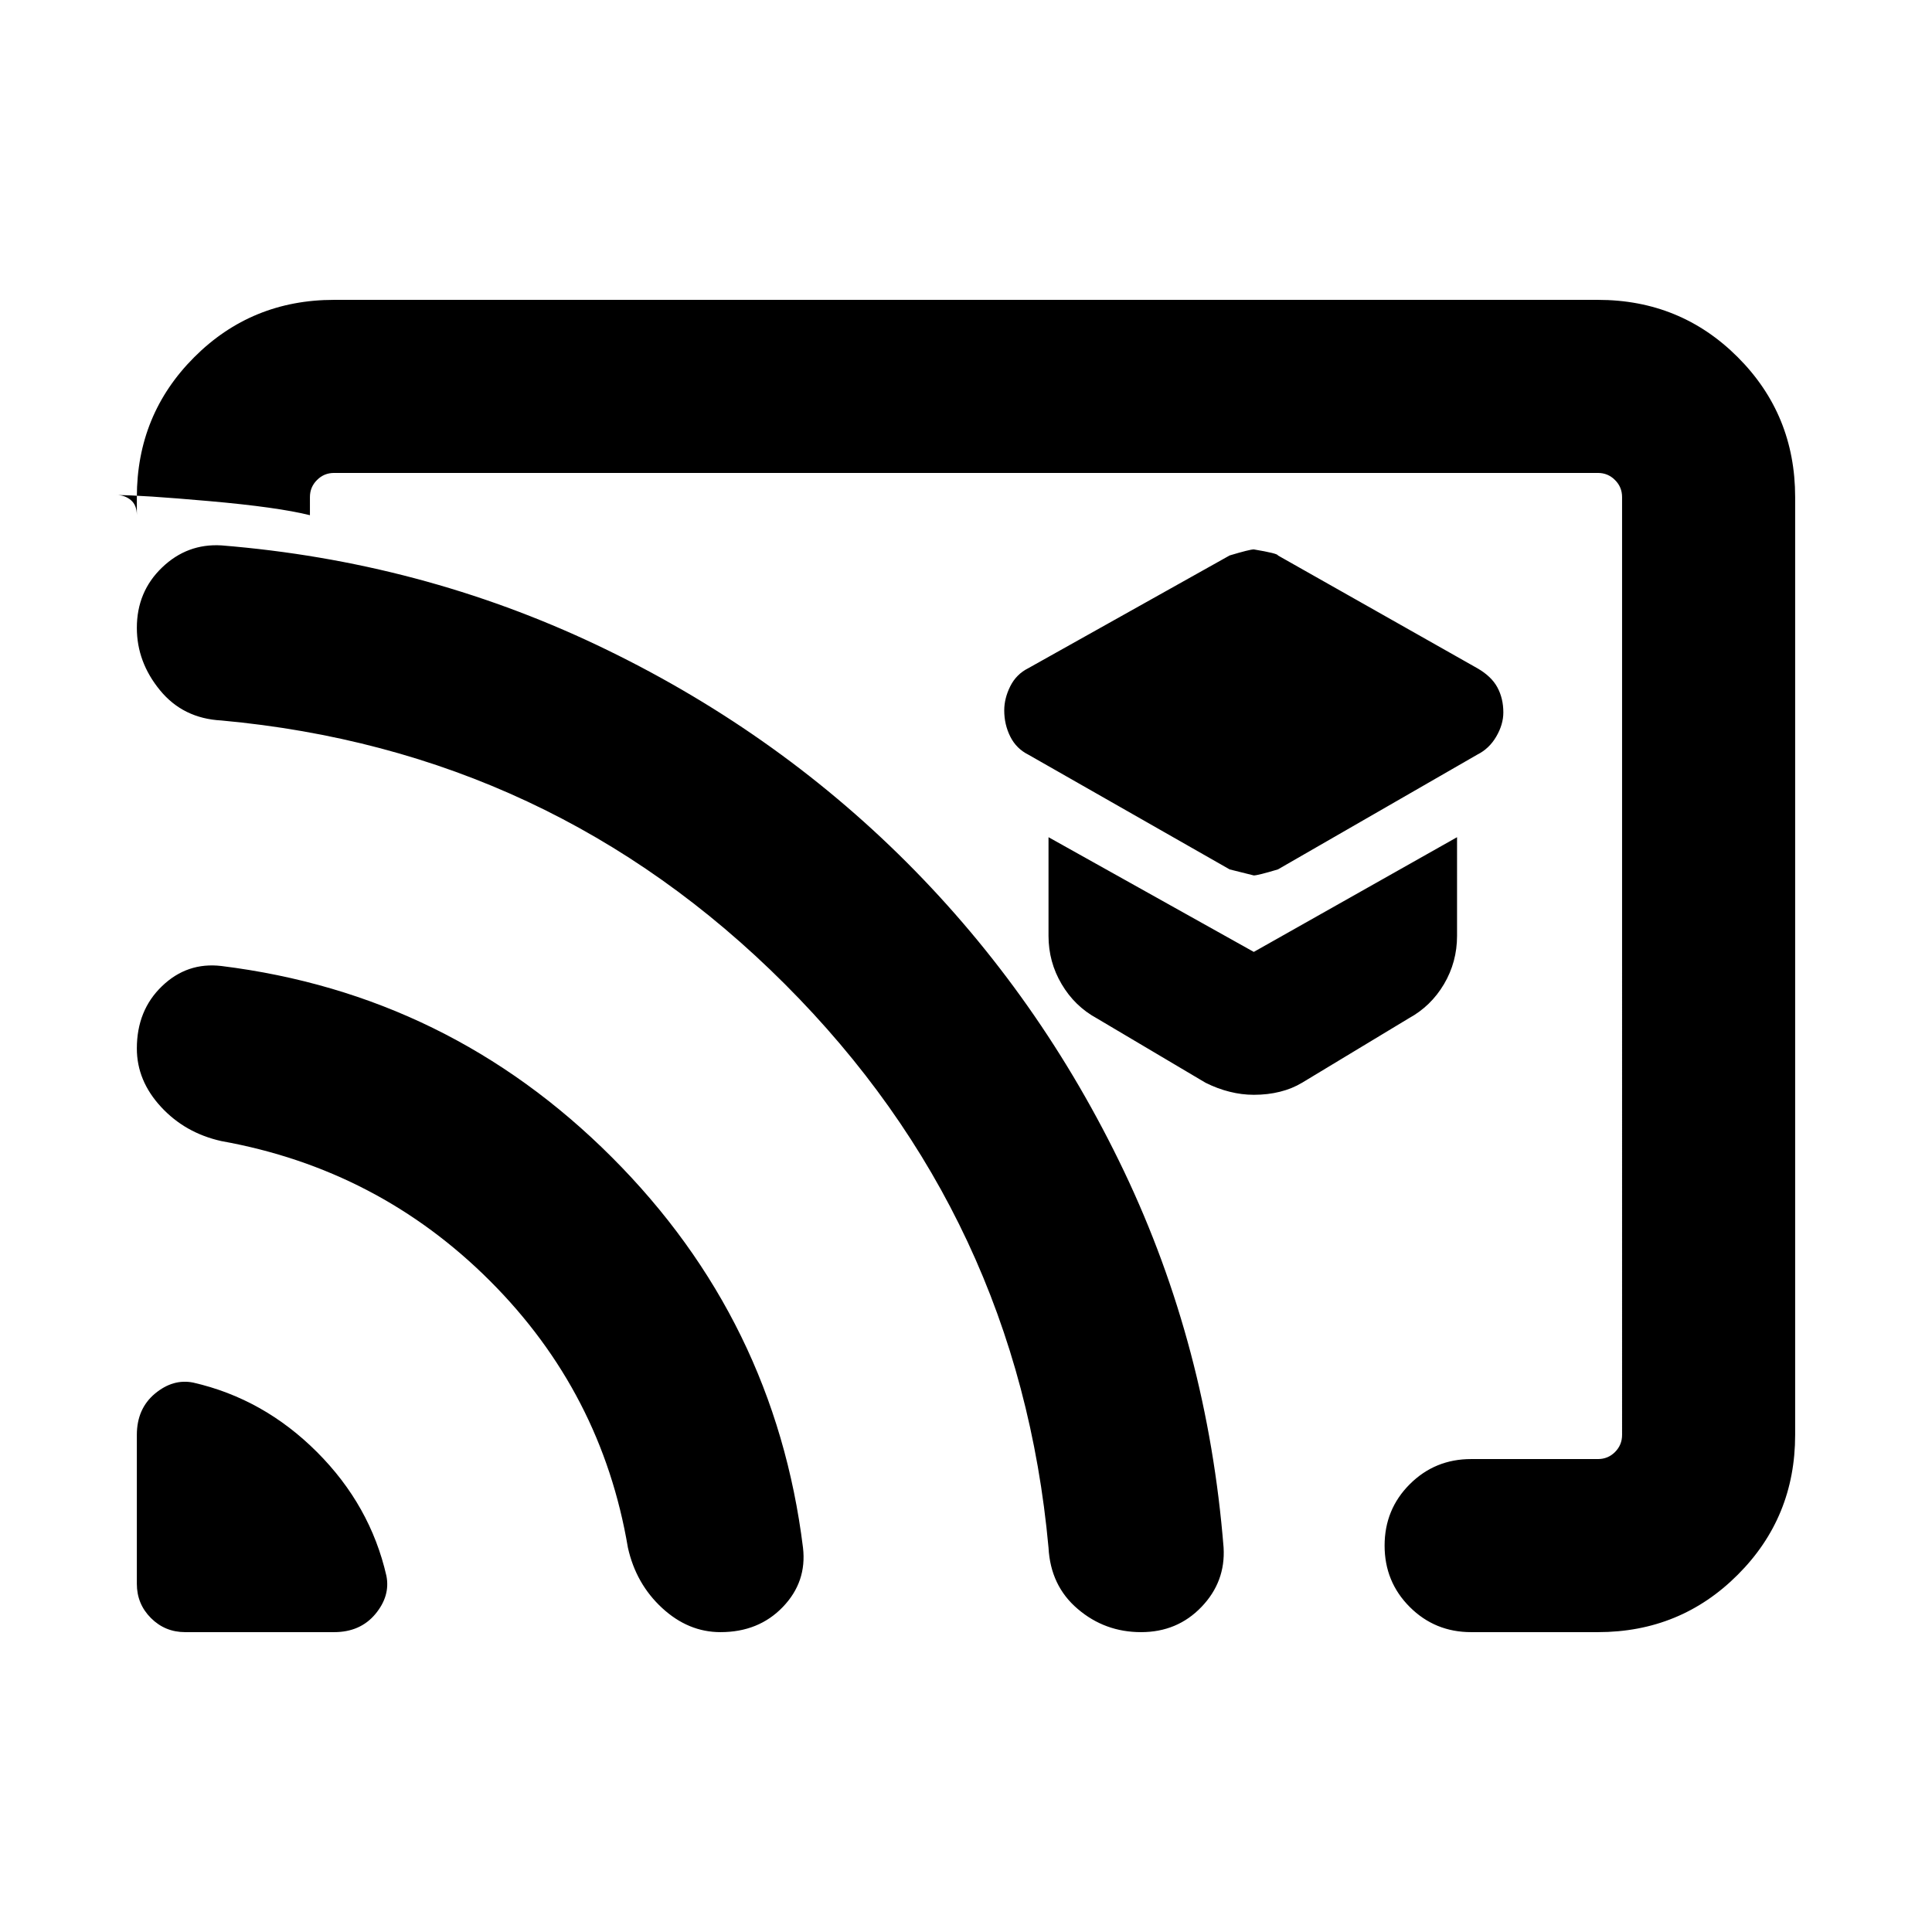 <svg xmlns="http://www.w3.org/2000/svg" height="24" width="24"><path d="M15.575 10.875q.05 0 .3-.075l2.475-1.425q.15-.075.237-.225.088-.15.088-.3 0-.175-.075-.313-.075-.137-.25-.237l-2.475-1.4q0-.025-.3-.075-.05 0-.3.075l-2.5 1.4q-.15.075-.225.225-.075.15-.075.3 0 .175.075.325.075.15.225.225l2.5 1.425.3.075Zm0 2.725q.175 0 .325-.038.15-.037.275-.112l1.325-.8q.275-.15.438-.425.162-.275.162-.6V10.4l-2.525 1.425-2.55-1.425v1.225q0 .325.163.6.162.275.437.425l1.35.8q.15.075.3.112.15.038.3.038ZM4.15 3.725h15.7q1.025 0 1.737.712.713.713.713 1.738v11.65q0 1.025-.713 1.737-.712.713-1.737.713h-1.575q-.45 0-.763-.313-.312-.312-.312-.762t.312-.762q.313-.313.763-.313h1.575q.125 0 .212-.087.088-.088.088-.213V6.175q0-.125-.088-.212-.087-.088-.212-.088H4.15q-.125 0-.212.088-.088.087-.088.212V6.4q-.4-.1-1.25-.175-.85-.075-1.15-.075.1 0 .175.062.075.063.075.188v-.225q0-1.025.713-1.738.712-.712 1.737-.712ZM2.3 20.275h1.85q.325 0 .513-.225.187-.225.137-.475-.2-.875-.862-1.537-.663-.663-1.538-.863-.25-.05-.475.137-.225.188-.225.513v1.85q0 .25.175.425t.425.175Zm6.65 0q.475 0 .775-.313.3-.312.25-.737-.35-2.825-2.375-4.85Q5.575 12.35 2.75 12q-.425-.05-.737.25-.313.3-.313.775 0 .4.3.725.3.325.75.425 1.95.35 3.338 1.738Q7.475 17.3 7.8 19.225q.1.45.425.75.325.3.725.3Zm5.225 0q.45 0 .75-.313.3-.312.275-.737-.2-2.5-1.237-4.675-1.038-2.175-2.7-3.838-1.663-1.662-3.85-2.7Q5.225 6.975 2.75 6.775q-.425-.025-.737.275-.313.3-.313.75 0 .425.288.775.287.35.762.375 4.1.375 7 3.275 2.9 2.9 3.275 7 .025.475.363.762.337.288.787.288Zm-3.25-7.85Z"/></svg>